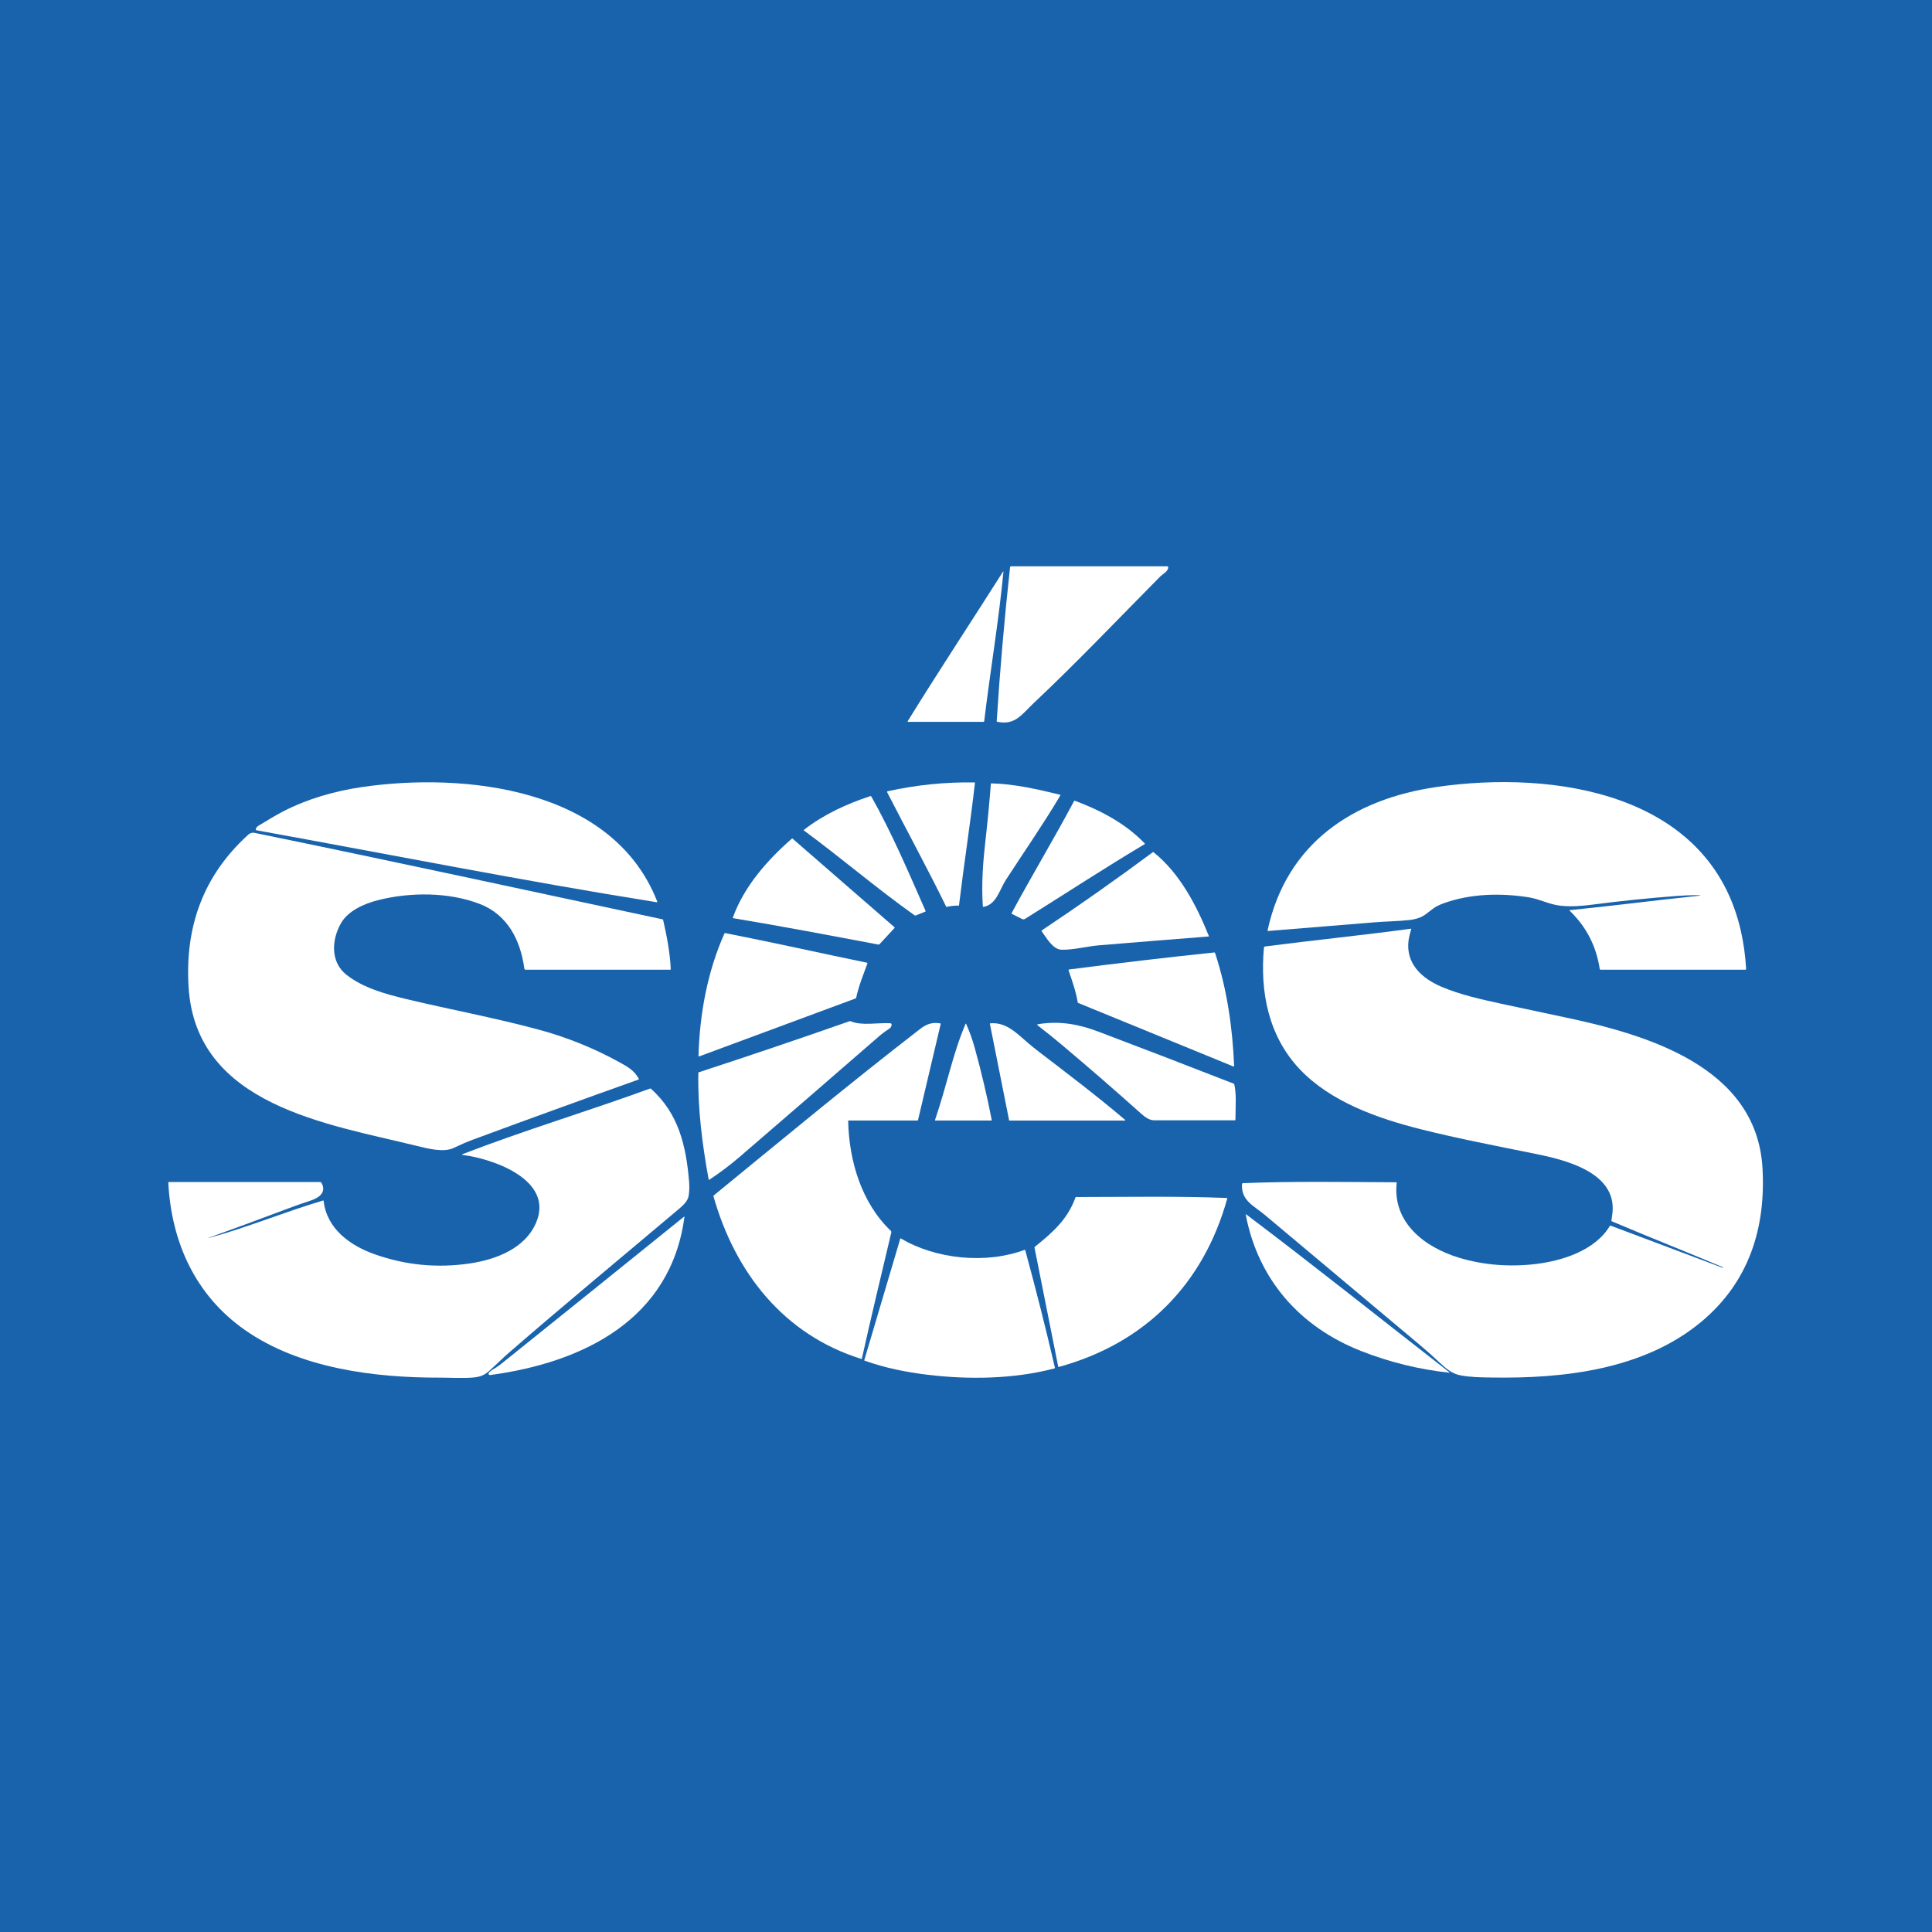 <svg width="100" height="100" viewBox="0 0 100 100" fill="none" xmlns="http://www.w3.org/2000/svg">
<rect width="100" height="100" fill="#1963AD"/>
<path d="M60.042 29.851C57.855 32.061 55.693 34.334 53.526 36.371C52.898 36.961 52.551 37.562 51.61 37.357C51.596 37.353 51.589 37.344 51.589 37.329C51.759 34.666 51.989 32.008 52.281 29.357C52.282 29.344 52.288 29.333 52.297 29.325C52.306 29.316 52.318 29.312 52.331 29.312L60.427 29.311C60.435 29.311 60.443 29.314 60.449 29.319C60.455 29.325 60.459 29.332 60.461 29.34C60.496 29.561 60.177 29.715 60.042 29.851Z" fill="white"/>
<path d="M51.918 29.585C51.92 29.583 51.921 29.582 51.924 29.581C51.926 29.58 51.928 29.58 51.931 29.581C51.933 29.581 51.935 29.583 51.936 29.585C51.937 29.587 51.938 29.59 51.938 29.592C51.707 32.05 51.254 34.73 50.941 37.335C50.938 37.354 50.928 37.363 50.909 37.363H47.006C46.977 37.363 46.97 37.351 46.985 37.326C48.592 34.722 50.276 32.176 51.918 29.585Z" fill="white"/>
<path d="M87.799 46.379C88.099 46.348 88.098 46.333 87.796 46.333C87.478 46.334 87.136 46.349 86.77 46.376C85.325 46.486 83.884 46.634 82.446 46.821C81.861 46.897 81.314 46.94 80.754 46.877C80.185 46.814 79.682 46.531 79.111 46.442C77.656 46.216 76.115 46.251 74.715 46.756C74.583 46.803 74.461 46.858 74.35 46.919C74.123 47.045 73.869 47.289 73.65 47.416C73.465 47.524 73.212 47.589 72.977 47.617C72.393 47.685 71.719 47.692 71.223 47.733C69.361 47.886 67.502 48.038 65.646 48.187C65.641 48.188 65.635 48.187 65.631 48.185C65.626 48.183 65.622 48.18 65.618 48.176C65.615 48.172 65.613 48.168 65.611 48.163C65.61 48.158 65.61 48.153 65.611 48.148C66.591 43.651 70.024 41.367 74.35 40.736C80.415 39.852 88.534 41.019 90.122 48.254C90.255 48.863 90.341 49.495 90.379 50.149C90.38 50.177 90.367 50.191 90.338 50.191H82.846C82.835 50.191 82.825 50.188 82.817 50.181C82.809 50.174 82.804 50.164 82.802 50.154C82.622 48.962 82.099 47.953 81.233 47.126C81.231 47.124 81.231 47.123 81.23 47.121C81.23 47.119 81.23 47.117 81.23 47.116C81.231 47.114 81.232 47.113 81.233 47.112C81.234 47.111 81.236 47.11 81.238 47.11C83.428 46.895 85.61 46.606 87.799 46.379Z" fill="white"/>
<path d="M33.986 46.699C27.065 45.594 20.187 44.226 13.288 42.977C13.279 42.975 13.271 42.971 13.263 42.966C13.256 42.961 13.25 42.953 13.245 42.945C13.241 42.937 13.239 42.928 13.238 42.919C13.238 42.909 13.24 42.9 13.244 42.892C13.273 42.826 13.321 42.773 13.389 42.733C13.804 42.487 14.252 42.206 14.642 42.005C15.924 41.344 17.314 40.946 18.738 40.738C24.025 39.965 31.717 40.77 34.017 46.661C34.019 46.666 34.019 46.671 34.018 46.676C34.018 46.681 34.016 46.685 34.013 46.689C34.009 46.693 34.005 46.696 34.001 46.697C33.996 46.699 33.991 46.7 33.986 46.699Z" fill="white"/>
<path d="M49.623 46.875C49.416 46.87 49.211 46.891 49.008 46.94C49.001 46.942 48.994 46.941 48.987 46.938C48.981 46.935 48.976 46.93 48.972 46.924C47.995 44.928 46.928 42.974 45.916 41C45.914 40.996 45.913 40.991 45.913 40.987C45.913 40.982 45.914 40.977 45.916 40.973C45.918 40.969 45.921 40.966 45.925 40.963C45.928 40.96 45.932 40.958 45.937 40.957C47.42 40.628 48.922 40.475 50.442 40.498C50.458 40.498 50.465 40.506 50.463 40.522C50.223 42.639 49.891 44.748 49.637 46.863C49.636 46.866 49.635 46.869 49.632 46.871C49.63 46.873 49.627 46.875 49.623 46.875Z" fill="white"/>
<path d="M54.854 41.131C54.885 41.139 54.892 41.156 54.876 41.183C53.994 42.668 53.007 44.09 52.064 45.542C51.738 46.043 51.577 46.826 50.906 46.938C50.902 46.939 50.898 46.939 50.894 46.938C50.89 46.937 50.886 46.935 50.883 46.933C50.88 46.93 50.877 46.927 50.875 46.924C50.873 46.92 50.872 46.916 50.872 46.912C50.792 45.755 50.881 44.612 51.012 43.461C51.121 42.499 51.213 41.536 51.287 40.571C51.288 40.554 51.297 40.546 51.314 40.547C52.52 40.577 53.681 40.85 54.854 41.131Z" fill="white"/>
<path d="M41.613 42.988C41.61 42.986 41.607 42.983 41.606 42.98C41.604 42.977 41.603 42.973 41.603 42.97C41.603 42.966 41.604 42.962 41.605 42.959C41.607 42.956 41.609 42.953 41.612 42.951C42.63 42.159 43.832 41.606 45.05 41.206C45.059 41.203 45.069 41.203 45.078 41.207C45.088 41.211 45.095 41.217 45.1 41.226C46.17 43.131 47.028 45.152 47.907 47.15C47.914 47.166 47.91 47.178 47.893 47.184L47.391 47.388C47.376 47.394 47.363 47.393 47.35 47.384C45.382 45.989 43.555 44.416 41.613 42.988Z" fill="white"/>
<path d="M52.388 47.309C52.361 47.295 52.355 47.275 52.369 47.249C53.415 45.304 54.557 43.412 55.595 41.46C55.602 41.445 55.614 41.441 55.629 41.446C56.96 41.936 58.27 42.63 59.259 43.665C59.261 43.666 59.262 43.668 59.263 43.67C59.263 43.672 59.263 43.674 59.263 43.676C59.263 43.678 59.262 43.68 59.261 43.682C59.26 43.684 59.258 43.685 59.257 43.686C57.163 44.935 55.114 46.275 53.055 47.562C53.033 47.576 53.008 47.584 52.982 47.585C52.956 47.587 52.93 47.581 52.907 47.569L52.388 47.309Z" fill="white"/>
<path d="M21.543 59.304C16.973 58.178 10.156 57.225 9.763 51.115C9.562 47.977 10.518 45.31 12.864 43.19C12.936 43.125 13.06 43.085 13.154 43.105C20.21 44.548 27.248 46.082 34.292 47.584C34.308 47.587 34.319 47.598 34.323 47.614C34.507 48.418 34.683 49.309 34.718 50.164C34.718 50.182 34.709 50.192 34.691 50.192H27.208C27.168 50.192 27.145 50.172 27.139 50.131C26.944 48.681 26.284 47.352 24.841 46.792C23.221 46.164 21.223 46.173 19.566 46.592C18.851 46.773 18.015 47.139 17.645 47.793C17.168 48.636 17.084 49.787 17.936 50.458C18.797 51.134 19.951 51.452 20.996 51.703C23.171 52.227 25.544 52.665 27.851 53.285C29.325 53.681 30.727 54.246 32.06 54.98C32.531 55.239 32.827 55.415 33.064 55.834C33.066 55.838 33.068 55.842 33.068 55.847C33.069 55.851 33.068 55.856 33.066 55.86C33.065 55.864 33.062 55.868 33.059 55.871C33.056 55.874 33.052 55.877 33.048 55.878C30.179 56.9 27.314 57.939 24.452 58.998C24.173 59.102 23.845 59.243 23.469 59.422C22.95 59.668 22.108 59.443 21.543 59.304Z" fill="white"/>
<path d="M37.949 47.525C37.946 47.524 37.943 47.523 37.94 47.521C37.938 47.519 37.935 47.517 37.934 47.514C37.932 47.511 37.931 47.508 37.931 47.505C37.931 47.502 37.931 47.498 37.932 47.495C38.504 45.897 39.714 44.514 40.994 43.402C40.997 43.4 41.001 43.398 41.005 43.398C41.009 43.398 41.013 43.4 41.016 43.402L46.3 47.996C46.312 48.007 46.313 48.018 46.302 48.03L45.527 48.868C45.519 48.877 45.509 48.884 45.497 48.887C45.486 48.891 45.473 48.892 45.462 48.89C42.946 48.415 40.458 47.94 37.949 47.525Z" fill="white"/>
<path d="M54.952 49.158C54.498 49.15 54.167 48.547 53.923 48.21C53.919 48.206 53.917 48.2 53.916 48.195C53.914 48.189 53.914 48.184 53.915 48.178C53.916 48.172 53.918 48.167 53.921 48.162C53.925 48.157 53.929 48.153 53.933 48.15C55.879 46.852 57.79 45.507 59.666 44.112C59.681 44.102 59.695 44.102 59.709 44.113C61.072 45.203 61.928 46.864 62.571 48.448C62.572 48.451 62.572 48.453 62.572 48.456C62.572 48.459 62.571 48.461 62.569 48.464C62.568 48.466 62.566 48.468 62.564 48.469C62.561 48.471 62.559 48.471 62.556 48.472C60.674 48.62 58.789 48.771 56.902 48.927C56.258 48.98 55.591 49.169 54.952 49.158Z" fill="white"/>
<path d="M89.18 65.603C89.176 65.593 89.167 65.585 89.154 65.58C87.25 64.778 85.328 64.022 83.427 63.214C83.412 63.207 83.406 63.196 83.408 63.18C83.43 63.042 83.448 62.906 83.462 62.772C83.681 60.671 80.989 60.03 79.48 59.724C77.493 59.32 75.496 58.942 73.529 58.446C71.311 57.888 68.875 57.036 67.268 55.335C65.653 53.625 65.213 51.34 65.421 49.056C65.425 49.016 65.447 48.993 65.487 48.988C67.977 48.665 70.516 48.411 73.025 48.07C73.043 48.067 73.049 48.074 73.044 48.092C72.973 48.335 72.929 48.516 72.912 48.635C72.733 49.866 73.587 50.643 74.622 51.08C75.603 51.493 76.659 51.726 77.697 51.952C78.775 52.185 79.854 52.416 80.933 52.643C85.12 53.523 90.93 55.158 91.227 60.47C91.401 63.586 90.517 66.349 88.088 68.391C85.119 70.886 80.948 71.364 77.204 71.3C76.549 71.29 76.126 71.284 75.591 71.187C75.142 71.105 74.803 70.8 74.484 70.498C74.17 70.201 73.848 69.914 73.517 69.636C70.829 67.381 68.141 65.126 65.453 62.872C64.908 62.416 64.222 62.136 64.287 61.281C64.288 61.27 64.292 61.26 64.3 61.253C64.307 61.246 64.317 61.242 64.328 61.241C66.966 61.134 69.61 61.181 72.261 61.195C72.265 61.195 72.269 61.196 72.273 61.198C72.277 61.2 72.28 61.202 72.283 61.205C72.286 61.208 72.288 61.212 72.289 61.216C72.291 61.22 72.291 61.225 72.291 61.229C72.074 63.297 73.758 64.569 75.529 65.102C76.807 65.486 78.141 65.583 79.467 65.428C80.844 65.266 82.557 64.733 83.323 63.457C83.334 63.438 83.35 63.433 83.37 63.44L89.164 65.62C89.182 65.627 89.187 65.621 89.18 65.603Z" fill="white"/>
<path d="M44.876 49.831C44.897 49.836 44.904 49.848 44.897 49.868C44.684 50.459 44.461 50.986 44.313 51.647C44.309 51.663 44.299 51.674 44.283 51.68L36.192 54.678C36.166 54.688 36.153 54.679 36.154 54.651C36.214 52.502 36.611 50.296 37.499 48.313C37.506 48.299 37.517 48.293 37.532 48.296C39.988 48.776 42.426 49.325 44.876 49.831Z" fill="white"/>
<path d="M55.806 51.912C55.799 51.91 55.794 51.905 55.789 51.9C55.785 51.894 55.782 51.888 55.782 51.881C55.691 51.306 55.493 50.772 55.31 50.224C55.308 50.22 55.308 50.215 55.308 50.21C55.309 50.205 55.311 50.2 55.313 50.196C55.316 50.192 55.319 50.188 55.324 50.186C55.328 50.183 55.332 50.181 55.337 50.18C57.839 49.856 60.343 49.562 62.852 49.299C62.86 49.298 62.868 49.3 62.875 49.304C62.882 49.308 62.887 49.315 62.89 49.323C63.512 51.206 63.798 53.203 63.878 55.178C63.878 55.182 63.877 55.186 63.876 55.19C63.874 55.194 63.871 55.197 63.867 55.199C63.864 55.202 63.86 55.203 63.856 55.204C63.852 55.204 63.848 55.203 63.844 55.202L55.806 51.912Z" fill="white"/>
<path d="M46.082 52.963C46.121 52.965 46.142 52.985 46.147 53.024C46.159 53.12 46.098 53.203 46.013 53.257C45.826 53.376 45.648 53.508 45.48 53.654C43.091 55.732 40.697 57.804 38.296 59.869C37.794 60.3 37.268 60.698 36.716 61.062C36.712 61.064 36.709 61.066 36.705 61.066C36.701 61.066 36.697 61.066 36.693 61.064C36.689 61.063 36.686 61.06 36.684 61.057C36.681 61.054 36.679 61.05 36.679 61.046C36.348 59.227 36.112 57.389 36.146 55.534C36.147 55.527 36.149 55.52 36.153 55.514C36.158 55.507 36.164 55.503 36.172 55.5C38.783 54.647 41.386 53.766 43.978 52.856C43.994 52.85 44.01 52.851 44.025 52.858C44.617 53.11 45.443 52.923 46.082 52.963Z" fill="white"/>
<path d="M53.72 53.082C53.67 53.044 53.676 53.02 53.738 53.01C54.844 52.834 55.819 53.006 56.84 53.393C59.184 54.28 61.523 55.179 63.857 56.091C63.872 56.096 63.881 56.107 63.885 56.122C64.004 56.621 63.952 57.251 63.945 57.963C63.945 57.978 63.937 57.986 63.921 57.986C62.529 57.987 61.136 57.987 59.744 57.987C59.48 57.987 59.249 57.807 59.056 57.634C57.719 56.437 56.363 55.261 54.989 54.105C54.564 53.747 54.141 53.406 53.72 53.082Z" fill="white"/>
<path d="M44.585 70.339C40.566 69.085 38.051 65.875 36.928 61.917C36.924 61.901 36.928 61.888 36.941 61.878C40.484 58.98 44.005 56.056 47.628 53.257C47.967 52.996 48.257 52.902 48.668 52.97C48.687 52.973 48.695 52.984 48.69 53.003L47.516 57.976C47.514 57.982 47.511 57.988 47.505 57.992C47.5 57.996 47.494 57.998 47.487 57.998H43.918C43.906 57.998 43.901 58.004 43.901 58.016C43.944 60.078 44.586 62.256 46.111 63.71C46.134 63.732 46.141 63.758 46.134 63.789C45.621 65.967 45.094 68.14 44.609 70.325C44.606 70.338 44.598 70.343 44.585 70.339Z" fill="white"/>
<path d="M58.229 57.959C58.259 57.986 58.255 57.999 58.215 57.999H52.244C52.241 57.998 52.238 57.998 52.236 57.996C52.234 57.994 52.232 57.992 52.232 57.989L51.237 52.997C51.233 52.979 51.241 52.969 51.259 52.967C52.087 52.893 52.639 53.497 53.206 53.981C53.389 54.137 53.581 54.292 53.78 54.444C55.28 55.593 56.779 56.727 58.229 57.959Z" fill="white"/>
<path d="M49.963 53.019C49.965 53.009 49.969 53 49.976 52.994C49.991 52.981 50.002 52.983 50.01 53.001C50.186 53.402 50.334 53.813 50.451 54.236C50.794 55.471 51.088 56.718 51.333 57.977C51.336 57.991 51.331 57.998 51.316 57.998H48.415C48.412 57.998 48.409 57.998 48.406 57.996C48.403 57.995 48.4 57.993 48.398 57.99C48.397 57.987 48.395 57.984 48.395 57.981C48.394 57.977 48.395 57.974 48.396 57.971C49.016 56.156 49.321 54.535 49.957 53.044C49.959 53.039 49.961 53.031 49.963 53.019Z" fill="white"/>
<path d="M10.806 64.078C12.81 63.534 14.732 62.726 16.724 62.138C16.739 62.133 16.748 62.139 16.75 62.156C16.914 63.61 18.131 64.475 19.404 64.925C20.997 65.486 22.631 65.644 24.308 65.397C25.662 65.197 27.201 64.626 27.764 63.247C28.664 61.038 25.456 59.961 23.939 59.779C23.935 59.779 23.931 59.777 23.928 59.774C23.924 59.771 23.922 59.767 23.922 59.762C23.922 59.758 23.922 59.753 23.925 59.749C23.927 59.745 23.93 59.742 23.935 59.741C27.138 58.502 30.424 57.52 33.652 56.342C33.658 56.34 33.664 56.34 33.67 56.341C33.677 56.342 33.682 56.345 33.687 56.349C35.133 57.636 35.514 59.327 35.668 61.168C35.688 61.414 35.682 61.651 35.648 61.878C35.605 62.171 35.359 62.39 35.134 62.58C32.201 65.054 29.241 67.502 26.342 70.016C26.032 70.285 25.712 70.607 25.39 70.897C25.105 71.155 24.907 71.263 24.504 71.299C23.927 71.35 23.265 71.304 22.782 71.306C19.402 71.316 15.524 70.835 12.678 68.841C10.126 67.055 8.873 64.318 8.712 61.222C8.71 61.194 8.724 61.18 8.752 61.18L16.555 61.18C16.595 61.18 16.625 61.197 16.645 61.232C16.918 61.729 16.488 62.008 16.064 62.147C15.653 62.281 15.247 62.424 14.843 62.577C13.5 63.084 12.153 63.58 10.802 64.067C10.801 64.068 10.8 64.069 10.799 64.07C10.799 64.071 10.799 64.073 10.799 64.074C10.8 64.075 10.801 64.076 10.802 64.077C10.803 64.078 10.804 64.078 10.806 64.078Z" fill="white"/>
<path d="M63.523 62.033C62.291 66.48 59.258 69.534 54.802 70.753C54.799 70.754 54.796 70.754 54.793 70.754C54.79 70.753 54.787 70.752 54.784 70.751C54.781 70.749 54.779 70.747 54.777 70.744C54.775 70.742 54.774 70.739 54.773 70.735L53.548 64.587C53.546 64.576 53.547 64.565 53.55 64.555C53.554 64.545 53.56 64.536 53.569 64.529C54.514 63.771 55.271 63.088 55.665 61.981C55.671 61.966 55.681 61.958 55.697 61.958C58.299 61.958 60.904 61.904 63.504 62.007C63.507 62.007 63.51 62.008 63.512 62.01C63.515 62.011 63.518 62.013 63.519 62.016C63.521 62.018 63.523 62.021 63.523 62.024C63.524 62.027 63.523 62.03 63.523 62.033Z" fill="white"/>
<path d="M70.435 69.922C67.287 68.679 65.121 66.236 64.48 62.873C64.48 62.87 64.48 62.867 64.481 62.864C64.483 62.861 64.485 62.859 64.487 62.857C64.49 62.855 64.493 62.855 64.496 62.855C64.499 62.855 64.502 62.856 64.505 62.858C68.055 65.536 71.53 68.315 75.04 71.045C75.041 71.046 75.041 71.046 75.042 71.047C75.042 71.048 75.042 71.049 75.041 71.05C75.041 71.051 75.04 71.052 75.039 71.053C75.038 71.053 75.037 71.053 75.036 71.053C73.451 70.884 71.917 70.507 70.435 69.922Z" fill="white"/>
<path d="M25.299 71.065C25.381 70.942 25.556 70.864 25.677 70.784C25.775 70.72 25.869 70.653 25.959 70.58C29.111 68.05 32.259 65.516 35.403 62.977C35.405 62.975 35.408 62.974 35.41 62.974C35.413 62.974 35.416 62.975 35.419 62.976C35.421 62.977 35.423 62.98 35.425 62.982C35.426 62.985 35.426 62.987 35.426 62.99C34.722 68.294 30.196 70.524 25.366 71.173C25.353 71.174 25.339 71.172 25.327 71.167C25.315 71.161 25.305 71.152 25.298 71.141C25.291 71.129 25.287 71.116 25.287 71.103C25.287 71.089 25.291 71.076 25.299 71.065Z" fill="white"/>
<path d="M44.751 70.427C44.737 70.422 44.732 70.413 44.736 70.399L46.598 64.114C46.599 64.111 46.6 64.108 46.602 64.106C46.605 64.103 46.607 64.101 46.61 64.1C46.613 64.099 46.617 64.098 46.62 64.099C46.623 64.099 46.626 64.1 46.629 64.102C48.439 65.181 51.049 65.436 53.031 64.693C53.049 64.685 53.061 64.691 53.066 64.71C53.618 66.728 54.13 68.757 54.603 70.794C54.604 70.802 54.603 70.809 54.599 70.815C54.596 70.821 54.59 70.826 54.583 70.828C52.489 71.38 50.157 71.415 48.024 71.159C46.902 71.024 45.819 70.806 44.751 70.427Z" fill="white"/>
</svg>
